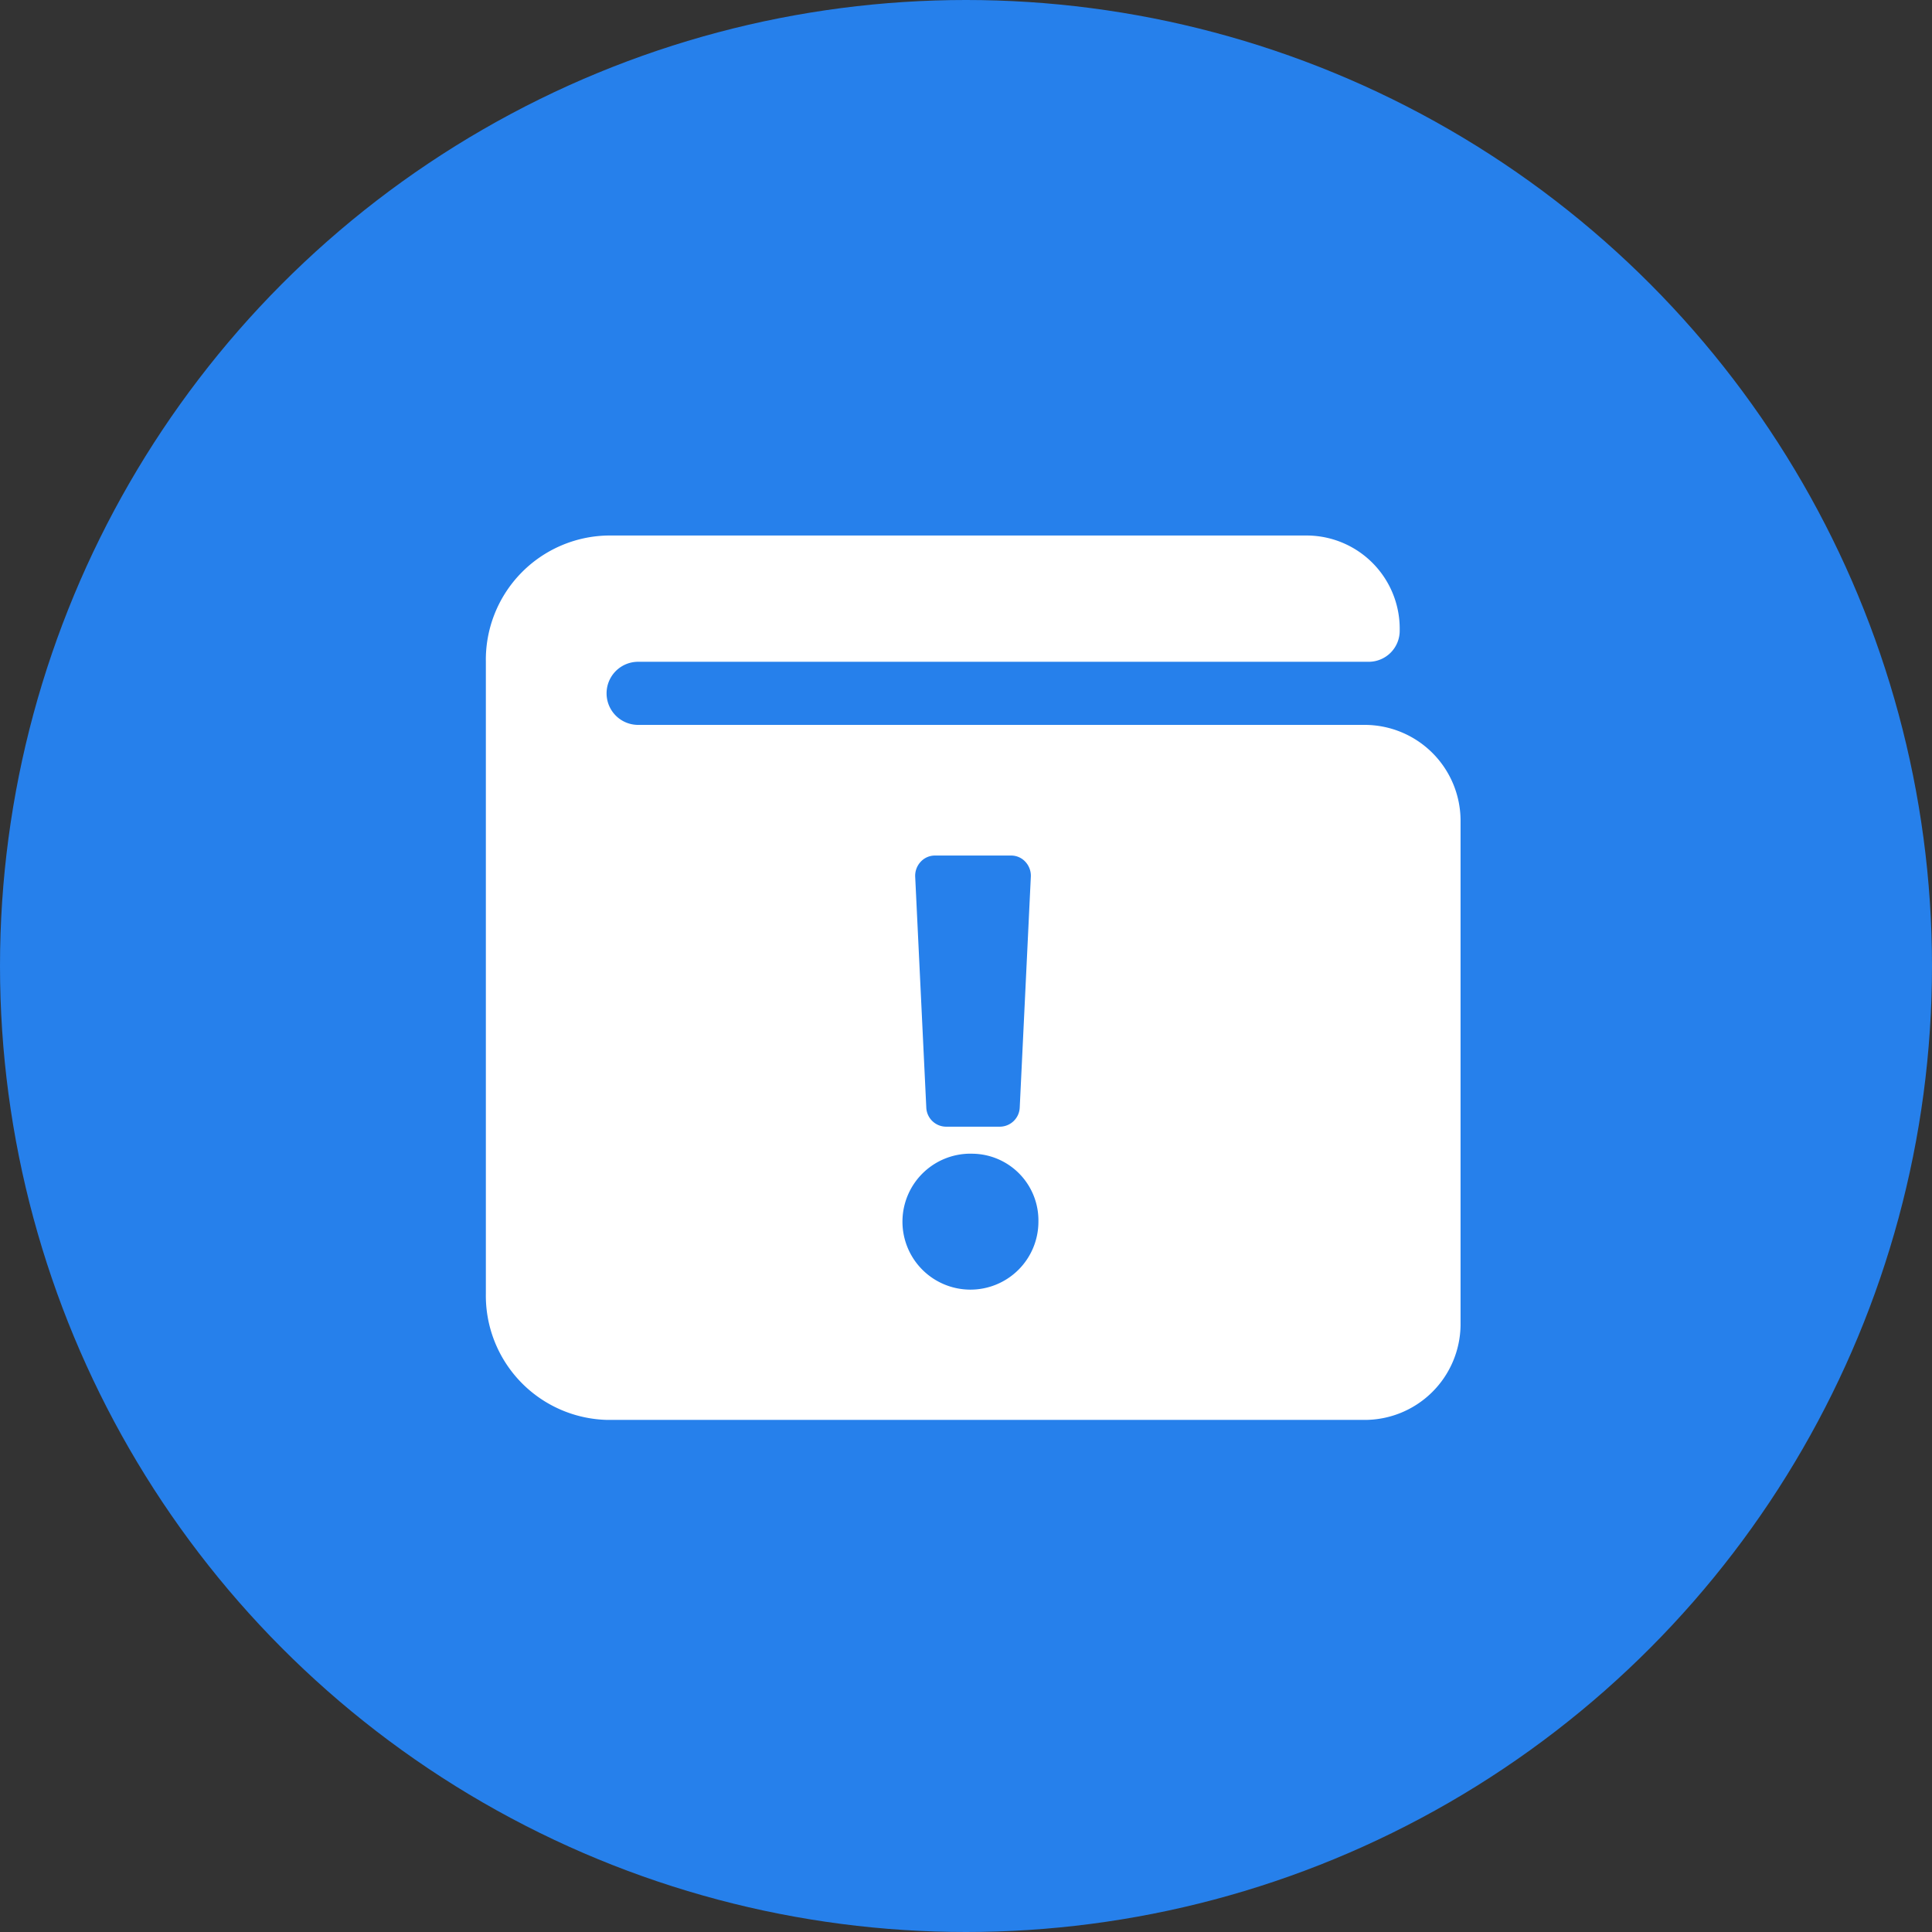 <svg xmlns="http://www.w3.org/2000/svg" width="54" height="54" viewBox="0 0 54 54">
  <rect x="0" y="0" width="54" height="54" fill="#333333" stroke="none"/>
  <g id="icon-notif-pembayaran-alert" transform="translate(-163 -629.001)">
    <g id="Group_803" data-name="Group 803" transform="translate(163 629.001)">
      <circle id="Ellipse_53" data-name="Ellipse 53" cx="27" cy="27" r="27" transform="translate(0 0)" fill="#2680eb"/>
    </g>
    <path id="Subtraction_9" data-name="Subtraction 9" d="M24.543,24.719H3.4A3.475,3.475,0,0,1,0,21.184V3.529A3.473,3.473,0,0,1,3.4,0H22.989a2.606,2.606,0,0,1,2.553,2.65.867.867,0,0,1-.853.879H4.256a.882.882,0,0,0,0,1.764H24.543a2.681,2.681,0,0,1,2.7,2.65V22.068A2.681,2.681,0,0,1,24.543,24.719ZM13.617,17.279a1.9,1.9,0,1,0,1.827,1.895A1.864,1.864,0,0,0,13.617,17.279ZM12.55,8.945a.537.537,0,0,0-.4.178A.572.572,0,0,0,12,9.539l.31,6.445a.557.557,0,0,0,.545.539h1.518a.559.559,0,0,0,.549-.539l.31-6.445a.572.572,0,0,0-.149-.416.537.537,0,0,0-.4-.178Z" transform="translate(176.58 643.969)" fill="#fff"/>
  </g>
</svg>
